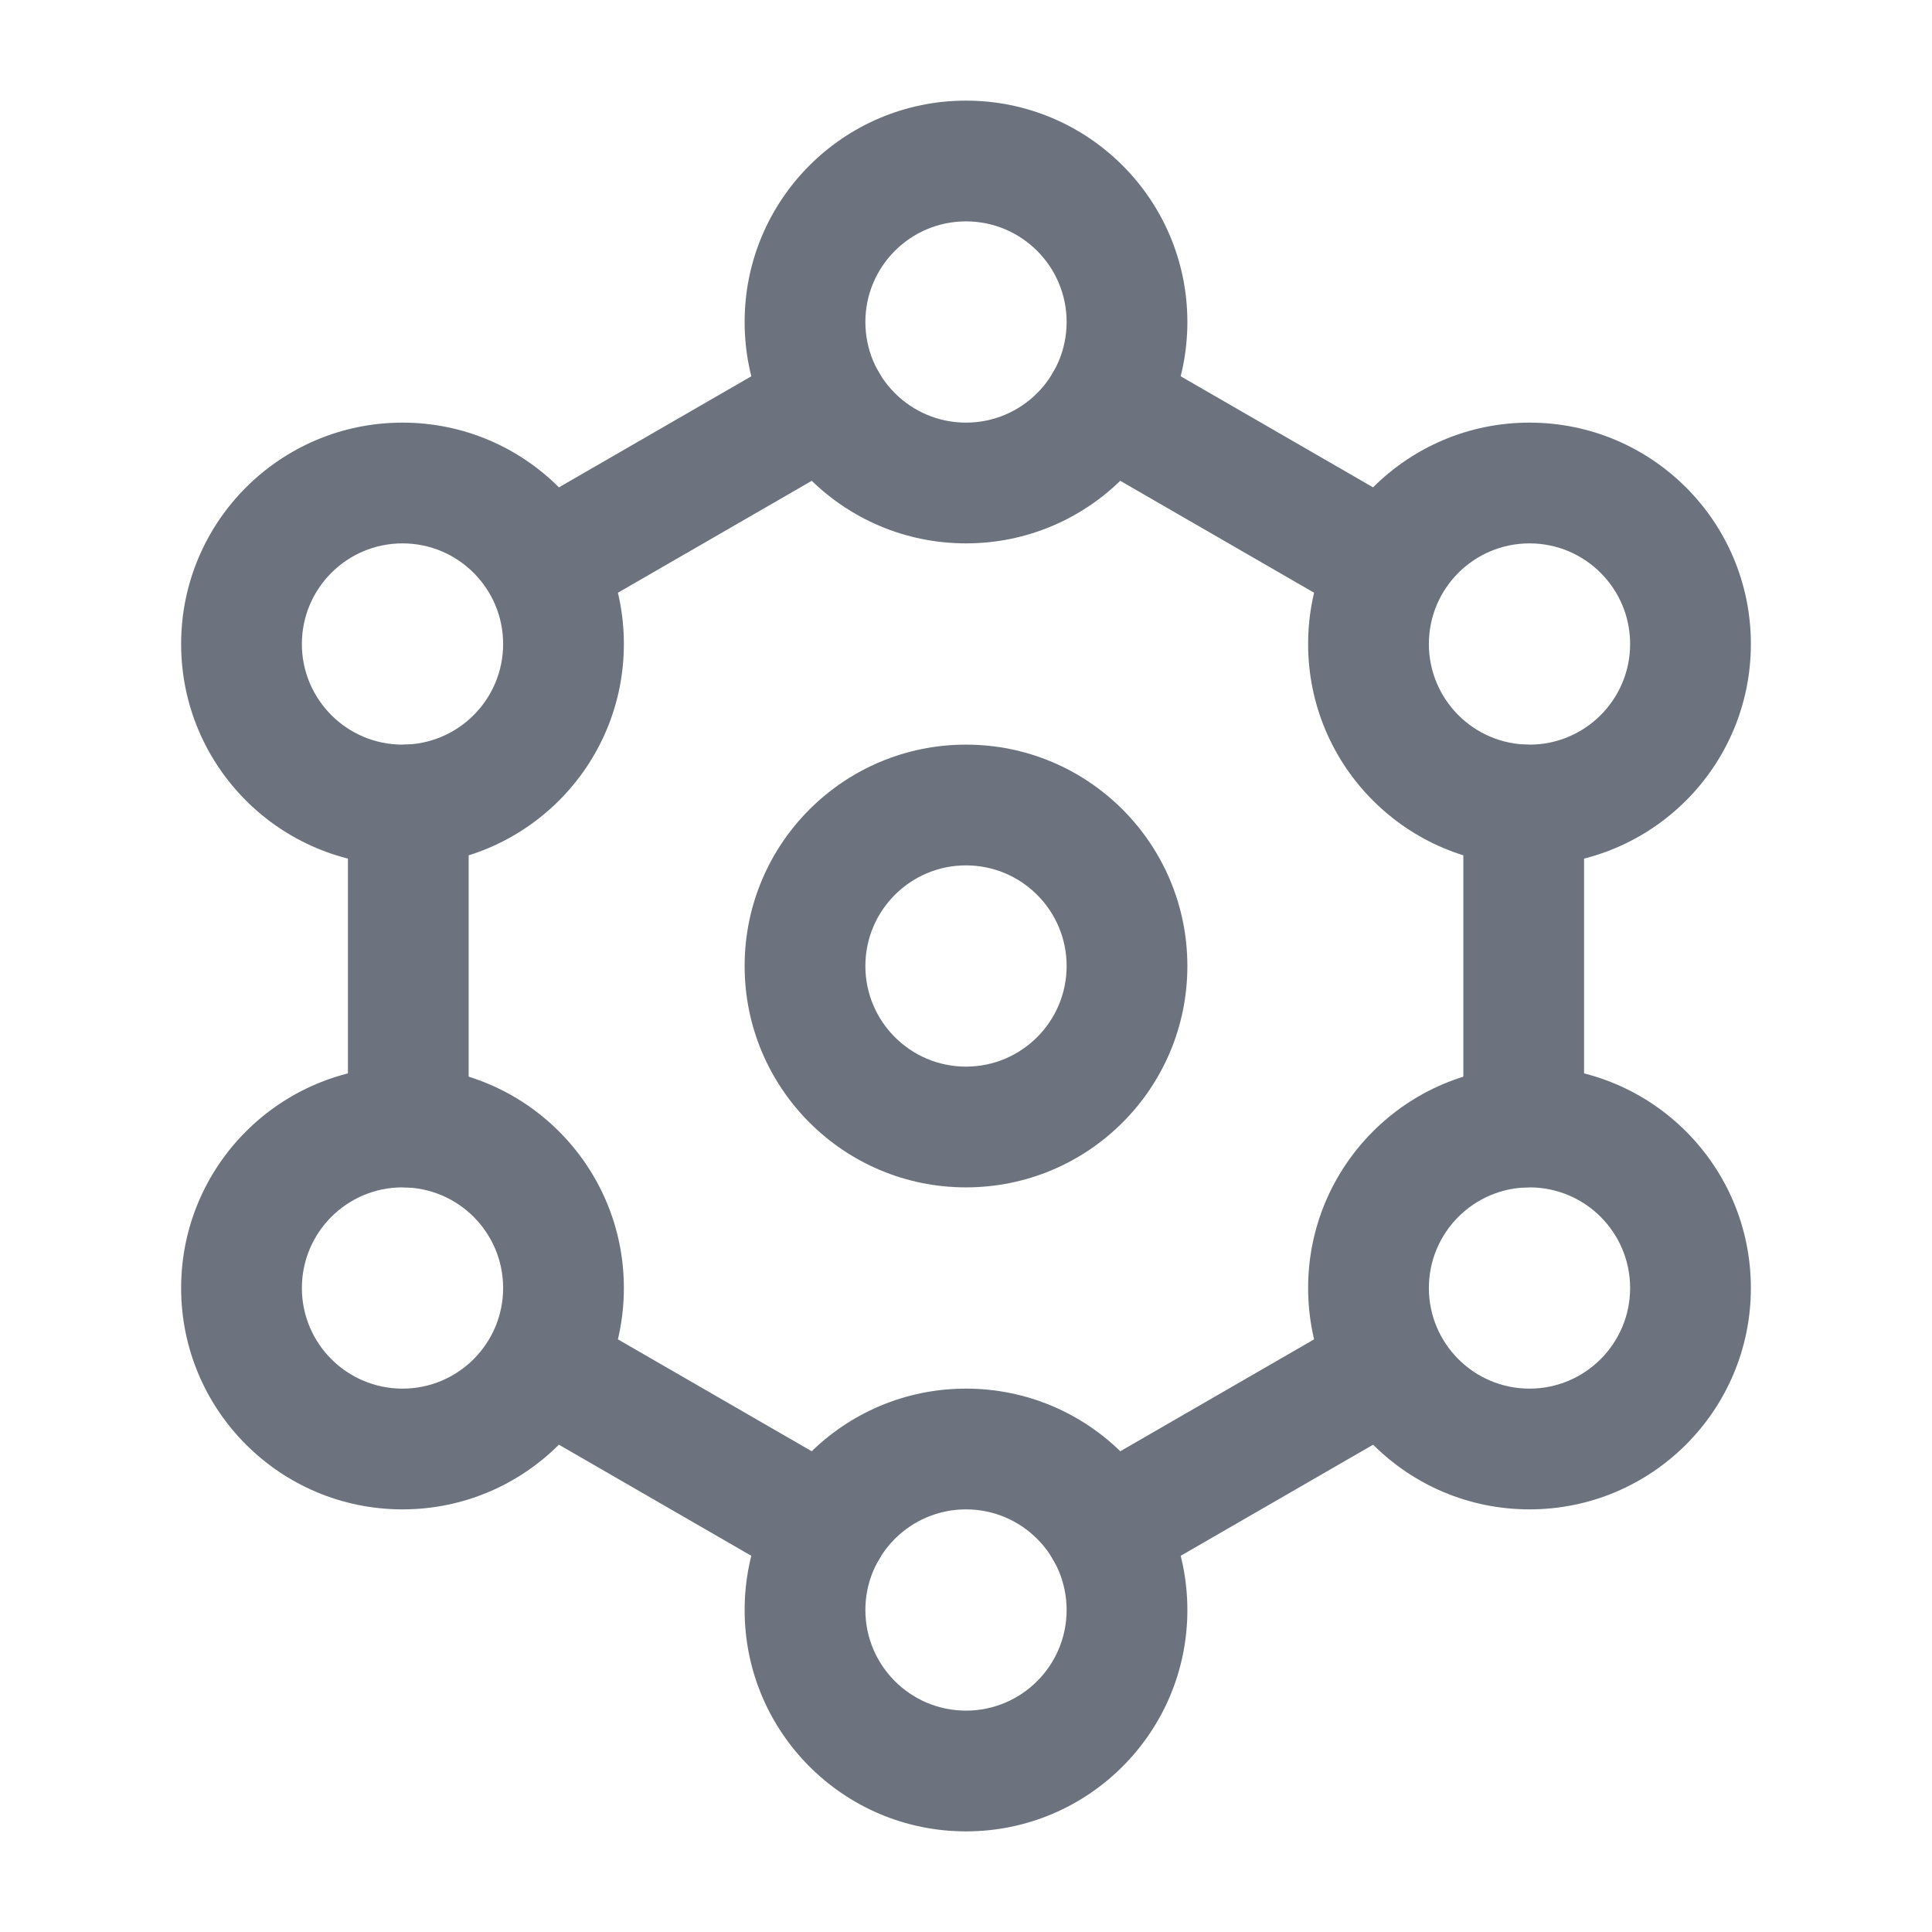 <svg width="24" height="24" viewBox="0 0 24 24" fill="none" xmlns="http://www.w3.org/2000/svg">
<path fill-rule="evenodd" clip-rule="evenodd" d="M18.928 9.25C19.342 9.25 19.678 9.586 19.678 10V14C19.678 14.414 19.342 14.75 18.928 14.75C18.514 14.75 18.178 14.414 18.178 14V10C18.178 9.586 18.514 9.25 18.928 9.25Z" fill="#6C737F"/>
<path fill-rule="evenodd" clip-rule="evenodd" d="M17.846 16.625C18.053 16.984 17.93 17.442 17.571 17.65L14.107 19.65C13.748 19.857 13.29 19.734 13.082 19.375C12.875 19.016 12.998 18.558 13.357 18.351L16.821 16.351C17.18 16.143 17.639 16.266 17.846 16.625Z" fill="#6C737F"/>
<path fill-rule="evenodd" clip-rule="evenodd" d="M6.154 16.625C6.361 16.266 6.82 16.143 7.179 16.351L8.911 17.351L10.643 18.351C11.002 18.558 11.125 19.016 10.918 19.375C10.71 19.734 10.252 19.857 9.893 19.65L6.429 17.65C6.07 17.442 5.947 16.984 6.154 16.625Z" fill="#6C737F"/>
<path fill-rule="evenodd" clip-rule="evenodd" d="M5.072 9.25C5.486 9.25 5.822 9.586 5.822 10V14C5.822 14.414 5.486 14.75 5.072 14.75C4.658 14.75 4.322 14.414 4.322 14V10C4.322 9.586 4.658 9.25 5.072 9.25Z" fill="#6C737F"/>
<path fill-rule="evenodd" clip-rule="evenodd" d="M10.918 4.625C11.125 4.984 11.002 5.443 10.643 5.65L7.179 7.65C6.82 7.857 6.361 7.734 6.154 7.375C5.947 7.016 6.07 6.558 6.429 6.351L9.893 4.351C10.252 4.144 10.71 4.266 10.918 4.625Z" fill="#6C737F"/>
<path fill-rule="evenodd" clip-rule="evenodd" d="M13.082 4.625C13.29 4.266 13.748 4.144 14.107 4.351L17.571 6.351C17.93 6.558 18.053 7.016 17.846 7.375C17.639 7.734 17.18 7.857 16.821 7.65L13.357 5.65C12.998 5.443 12.875 4.984 13.082 4.625Z" fill="#6C737F"/>
<path fill-rule="evenodd" clip-rule="evenodd" d="M9.25 20C9.25 18.481 10.481 17.25 12 17.25C13.519 17.25 14.75 18.481 14.75 20C14.75 21.519 13.519 22.75 12 22.75C10.481 22.75 9.25 21.519 9.25 20ZM12 18.75C11.31 18.75 10.75 19.31 10.75 20C10.75 20.69 11.31 21.25 12 21.25C12.69 21.25 13.25 20.69 13.25 20C13.25 19.31 12.69 18.75 12 18.75Z" fill="#6C737F"/>
<path fill-rule="evenodd" clip-rule="evenodd" d="M9.25 4C9.25 2.481 10.481 1.25 12 1.25C13.519 1.25 14.75 2.481 14.75 4C14.75 5.519 13.519 6.75 12 6.75C10.481 6.75 9.25 5.519 9.25 4ZM12 2.75C11.31 2.75 10.75 3.31 10.75 4C10.75 4.69 11.31 5.25 12 5.25C12.69 5.25 13.25 4.69 13.25 4C13.25 3.31 12.69 2.75 12 2.75Z" fill="#6C737F"/>
<path fill-rule="evenodd" clip-rule="evenodd" d="M9.25 12C9.25 10.481 10.481 9.25 12 9.25C13.519 9.25 14.75 10.481 14.75 12C14.75 13.519 13.519 14.75 12 14.75C10.481 14.75 9.25 13.519 9.25 12ZM12 10.75C11.31 10.75 10.75 11.31 10.75 12C10.75 12.69 11.31 13.25 12 13.25C12.69 13.25 13.25 12.69 13.25 12C13.25 11.31 12.69 10.75 12 10.75Z" fill="#6C737F"/>
<path fill-rule="evenodd" clip-rule="evenodd" d="M16.25 8C16.25 6.481 17.481 5.25 19 5.25C20.519 5.25 21.75 6.481 21.75 8C21.75 9.519 20.519 10.75 19 10.75C17.481 10.75 16.25 9.519 16.25 8ZM19 6.75C18.31 6.75 17.75 7.31 17.75 8C17.75 8.69 18.31 9.25 19 9.25C19.69 9.25 20.25 8.69 20.25 8C20.25 7.31 19.69 6.75 19 6.75Z" fill="#6C737F"/>
<path fill-rule="evenodd" clip-rule="evenodd" d="M16.25 16C16.25 14.481 17.481 13.25 19 13.25C20.519 13.25 21.75 14.481 21.75 16C21.75 17.519 20.519 18.75 19 18.75C17.481 18.75 16.25 17.519 16.25 16ZM19 14.75C18.31 14.75 17.75 15.31 17.75 16C17.75 16.69 18.31 17.25 19 17.25C19.69 17.25 20.25 16.69 20.25 16C20.25 15.31 19.69 14.75 19 14.75Z" fill="#6C737F"/>
<path fill-rule="evenodd" clip-rule="evenodd" d="M2.25 8C2.25 6.481 3.481 5.25 5 5.25C6.519 5.25 7.75 6.481 7.75 8C7.75 9.519 6.519 10.75 5 10.75C3.481 10.75 2.25 9.519 2.25 8ZM5 6.75C4.31 6.75 3.75 7.31 3.75 8C3.75 8.69 4.31 9.25 5 9.25C5.69 9.25 6.25 8.69 6.25 8C6.25 7.31 5.69 6.75 5 6.75Z" fill="#6C737F"/>
<path fill-rule="evenodd" clip-rule="evenodd" d="M2.25 16C2.25 14.481 3.481 13.25 5 13.25C6.519 13.25 7.75 14.481 7.75 16C7.75 17.519 6.519 18.75 5 18.75C3.481 18.75 2.25 17.519 2.25 16ZM5 14.75C4.31 14.75 3.75 15.31 3.75 16C3.75 16.69 4.31 17.25 5 17.25C5.69 17.25 6.25 16.69 6.25 16C6.25 15.31 5.69 14.75 5 14.75Z" fill="#6C737F"/>
</svg>
